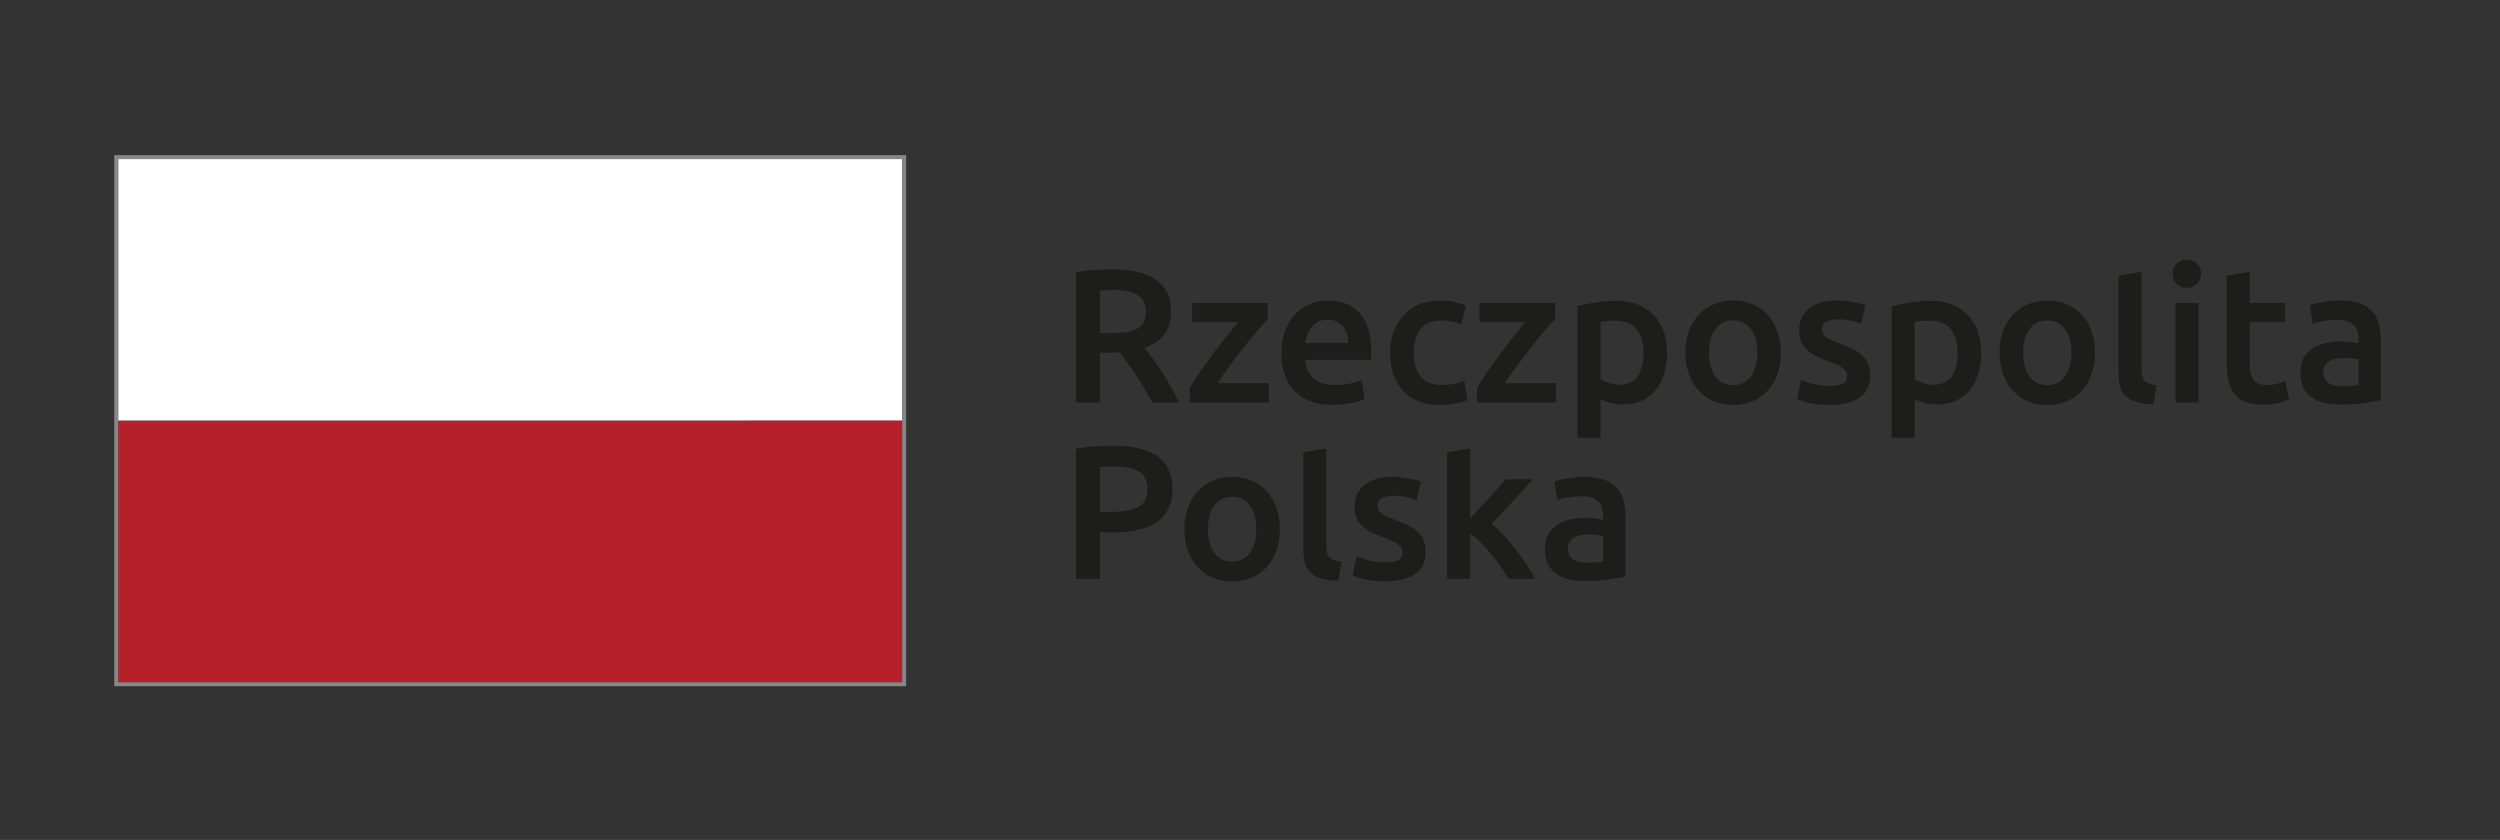 <?xml version="1.0" encoding="UTF-8" standalone="no"?>
<!-- Created with Inkscape (http://www.inkscape.org/) -->

<svg
   xmlns:dc="http://purl.org/dc/elements/1.1/"
   xmlns:cc="http://creativecommons.org/ns#"
   xmlns:rdf="http://www.w3.org/1999/02/22-rdf-syntax-ns#"
   xmlns:svg="http://www.w3.org/2000/svg"
   xmlns="http://www.w3.org/2000/svg"
   xmlns:sodipodi="http://sodipodi.sourceforge.net/DTD/sodipodi-0.dtd"
   xmlns:inkscape="http://www.inkscape.org/namespaces/inkscape"
   version="1.1"
   id="svg2"
   xml:space="preserve"
   width="634"
   height="213"
   viewBox="0 0 634 213"
   sodipodi:docname="logo-rp.svg"
   inkscape:version="0.92.4 (5da689c313, 2019-01-14)"><rect x="0" y="0" width="634" height="213" fill="#333333" stroke="none"/><defs
     id="defs6"><clipPath
       clipPathUnits="userSpaceOnUse"
       id="clipPath18"><path
         d="M 0,222.317 H 553.249 V 0 H 0 Z"
         id="path16"
         inkscape:connector-curvature="0" /></clipPath><clipPath
       clipPathUnits="userSpaceOnUse"
       id="clipPath116"><path
         d="M 0,222.317 H 553.249 V 0 H 0 Z"
         id="path114"
         inkscape:connector-curvature="0" /></clipPath></defs><sodipodi:namedview
     pagecolor="#ffffff"
     bordercolor="#666666"
     borderopacity="1"
     objecttolerance="10"
     gridtolerance="10"
     guidetolerance="10"
     inkscape:pageopacity="1"
     inkscape:pageshadow="2"
     inkscape:window-width="1680"
     inkscape:window-height="991"
     id="namedview4"
     showgrid="false"
     fit-margin-top="40"
     fit-margin-bottom="40"
     fit-margin-left="30"
     fit-margin-right="30"
     inkscape:zoom="0.8506557"
     inkscape:cx="-427.00356"
     inkscape:cy="-39.260146"
     inkscape:window-x="0"
     inkscape:window-y="30"
     inkscape:window-maximized="1"
     inkscape:current-layer="g10" /><g
     id="g10"
     inkscape:groupmode="layer"
     inkscape:label="znak_barw_rp_poziom_szara_ramka_cmyk"
     transform="matrix(1.333,0,0,-1.333,-63.951,266.932)"><g
       id="g20"
       transform="translate(259.581,149.021)"><path
         d="m 0,0 c 3.624,0 6.389,-0.661 8.308,-1.991 1.918,-1.321 2.879,-3.35 2.879,-6.08 0,-3.402 -1.676,-5.704 -5.035,-6.911 0.461,-0.558 0.978,-1.229 1.561,-2.029 0.576,-0.796 1.168,-1.661 1.772,-2.587 0.602,-0.928 1.178,-1.883 1.735,-2.862 0.558,-0.977 1.051,-1.934 1.491,-2.876 H 7.605 c -0.461,0.869 -0.957,1.746 -1.488,2.625 -0.531,0.88 -1.064,1.737 -1.611,2.571 -0.544,0.831 -1.079,1.614 -1.609,2.353 -0.531,0.734 -1.026,1.392 -1.486,1.973 -0.336,-0.029 -0.625,-0.037 -0.867,-0.037 h -0.688 -2.207 v -9.485 h -4.566 v 24.723 c 1.113,0.24 2.296,0.406 3.554,0.491 C -2.111,-0.037 -0.989,0 0,0 m 0.324,-3.942 c -0.966,0 -1.857,-0.039 -2.675,-0.107 v -8.111 h 1.99 c 1.11,0 2.085,0.061 2.929,0.184 0.848,0.116 1.554,0.336 2.119,0.65 0.564,0.31 0.995,0.734 1.287,1.264 0.288,0.532 0.432,1.208 0.432,2.03 0,0.768 -0.144,1.423 -0.432,1.952 -0.292,0.53 -0.707,0.953 -1.253,1.269 -0.535,0.314 -1.183,0.539 -1.936,0.668 -0.748,0.132 -1.57,0.201 -2.461,0.201"
         style="fill:#1d1d1b;fill-opacity:1;fill-rule:nonzero;stroke:none"
         id="path22"
         inkscape:connector-curvature="0" /></g><g
       id="g24"
       transform="translate(289.157,139.54)"><path
         d="m 0,0 c -0.487,-0.502 -1.113,-1.219 -1.9,-2.134 -0.785,-0.919 -1.622,-1.935 -2.52,-3.059 -0.893,-1.123 -1.788,-2.294 -2.692,-3.514 -0.907,-1.217 -1.721,-2.382 -2.443,-3.493 h 9.767 v -3.654 h -15.054 v 2.711 c 0.53,0.971 1.197,2.017 1.992,3.154 0.796,1.133 1.618,2.274 2.459,3.421 0.847,1.144 1.685,2.235 2.518,3.273 0.83,1.038 1.576,1.946 2.225,2.713 h -8.724 v 3.66 L 0,3.078 Z"
         style="fill:#1d1d1b;fill-opacity:1;fill-rule:nonzero;stroke:none"
         id="path26"
         inkscape:connector-curvature="0" /></g><g
       id="g28"
       transform="translate(291.762,133.062)"><path
         d="m 0,0 c 0,1.661 0.243,3.122 0.742,4.378 0.492,1.259 1.153,2.3 1.969,3.134 0.827,0.829 1.761,1.461 2.828,1.883 1.059,0.419 2.149,0.63 3.257,0.63 2.61,0 4.641,-0.807 6.102,-2.425 1.464,-1.619 2.189,-4.032 2.189,-7.237 0,-0.247 -0.006,-0.516 -0.02,-0.816 -0.011,-0.303 -0.034,-0.576 -0.053,-0.814 H 4.525 c 0.117,-1.524 0.659,-2.699 1.609,-3.527 0.954,-0.835 2.339,-1.255 4.148,-1.255 1.059,0 2.031,0.101 2.911,0.292 0.881,0.193 1.578,0.401 2.081,0.616 l 0.584,-3.582 c -0.244,-0.124 -0.575,-0.251 -1,-0.384 -0.421,-0.133 -0.906,-0.255 -1.441,-0.362 -0.547,-0.108 -1.13,-0.2 -1.762,-0.269 -0.625,-0.074 -1.268,-0.11 -1.914,-0.11 -1.671,0 -3.115,0.247 -4.346,0.741 -1.231,0.5 -2.244,1.182 -3.044,2.067 C 1.555,-6.163 0.966,-5.125 0.579,-3.926 0.192,-2.735 0,-1.428 0,0 m 12.706,1.954 c 0,0.601 -0.085,1.175 -0.255,1.718 -0.164,0.542 -0.413,1.015 -0.736,1.411 -0.331,0.398 -0.728,0.714 -1.2,0.945 C 10.047,6.256 9.486,6.371 8.832,6.371 8.155,6.371 7.563,6.245 7.057,5.991 6.553,5.735 6.122,5.405 5.774,4.994 5.423,4.582 5.151,4.112 4.961,3.584 4.765,3.053 4.637,2.508 4.557,1.954 Z"
         style="fill:#1d1d1b;fill-opacity:1;fill-rule:nonzero;stroke:none"
         id="path30"
         inkscape:connector-curvature="0" /></g><g
       id="g32"
       transform="translate(312.431,133.133)"><path
         d="m 0,0 c 0,1.398 0.219,2.71 0.657,3.927 0.431,1.219 1.051,2.276 1.858,3.168 0.81,0.891 1.798,1.591 2.954,2.099 1.164,0.507 2.458,0.762 3.911,0.762 1.781,0 3.474,-0.323 5.065,-0.979 L 13.508,5.395 C 12.998,5.611 12.424,5.792 11.789,5.933 11.146,6.08 10.467,6.152 9.742,6.152 8.025,6.152 6.724,5.62 5.831,4.542 4.939,3.468 4.494,1.951 4.494,0 c 0,-1.884 0.42,-3.375 1.27,-4.47 0.838,-1.1 2.261,-1.65 4.267,-1.65 0.75,0 1.481,0.078 2.208,0.219 0.726,0.143 1.352,0.327 1.884,0.542 l 0.614,-3.619 c -0.484,-0.238 -1.215,-0.458 -2.191,-0.65 -0.975,-0.195 -1.983,-0.289 -3.023,-0.289 -1.619,0 -3.024,0.247 -4.218,0.738 -1.193,0.5 -2.181,1.183 -2.965,2.067 -0.785,0.878 -1.374,1.93 -1.756,3.151 C 0.196,-2.745 0,-1.423 0,0"
         style="fill:#1d1d1b;fill-opacity:1;fill-rule:nonzero;stroke:none"
         id="path34"
         inkscape:connector-curvature="0" /></g><g
       id="g36"
       transform="translate(343.817,139.54)"><path
         d="m 0,0 c -0.479,-0.502 -1.121,-1.219 -1.9,-2.134 -0.785,-0.919 -1.625,-1.935 -2.515,-3.059 -0.892,-1.123 -1.792,-2.294 -2.698,-3.514 -0.904,-1.217 -1.722,-2.382 -2.448,-3.493 h 9.776 v -3.654 h -15.054 v 2.711 c 0.529,0.971 1.19,2.017 1.988,3.154 0.795,1.133 1.614,2.274 2.463,3.421 0.845,1.144 1.683,2.235 2.513,3.273 0.838,1.038 1.577,1.946 2.229,2.713 h -8.726 v 3.66 L 0,3.078 Z"
         style="fill:#1d1d1b;fill-opacity:1;fill-rule:nonzero;stroke:none"
         id="path38"
         inkscape:connector-curvature="0" /></g><g
       id="g40"
       transform="translate(365.135,133.133)"><path
         d="m 0,0 c 0,-1.445 -0.185,-2.776 -0.562,-3.983 -0.375,-1.206 -0.906,-2.244 -1.605,-3.112 -0.702,-0.869 -1.577,-1.545 -2.628,-2.026 -1.051,-0.484 -2.24,-0.727 -3.565,-0.727 -0.898,0 -1.719,0.108 -2.461,0.327 -0.747,0.219 -1.362,0.458 -1.846,0.729 v -7.351 h -4.381 V 8.87 c 0.889,0.239 1.987,0.469 3.293,0.683 1.306,0.22 2.679,0.332 4.126,0.332 1.498,0 2.835,-0.23 4.019,-0.691 C -4.43,8.736 -3.421,8.078 -2.586,7.223 -1.751,6.366 -1.113,5.326 -0.669,4.109 -0.222,2.89 0,1.521 0,0 m -4.486,-0.071 c 0,1.954 -0.442,3.476 -1.323,4.558 -0.88,1.086 -2.301,1.63 -4.253,1.63 -0.408,0 -0.838,-0.017 -1.283,-0.051 -0.447,-0.04 -0.886,-0.116 -1.322,-0.239 V -4.998 c 0.388,-0.26 0.903,-0.51 1.537,-0.736 0.638,-0.232 1.323,-0.347 2.042,-0.347 1.592,0 2.767,0.541 3.497,1.629 0.734,1.084 1.105,2.546 1.105,4.381"
         style="fill:#1d1d1b;fill-opacity:1;fill-rule:nonzero;stroke:none"
         id="path42"
         inkscape:connector-curvature="0" /></g><g
       id="g44"
       transform="translate(386.787,133.17)"><path
         d="M 0,0 C 0,-1.5 -0.218,-2.859 -0.653,-4.089 -1.087,-5.323 -1.704,-6.372 -2.5,-7.241 -3.296,-8.107 -4.256,-8.786 -5.374,-9.27 -6.499,-9.75 -7.736,-9.992 -9.09,-9.992 c -1.345,0 -2.583,0.242 -3.689,0.722 -1.111,0.484 -2.065,1.163 -2.861,2.029 -0.796,0.869 -1.416,1.918 -1.86,3.152 -0.453,1.23 -0.674,2.589 -0.674,4.089 0,1.497 0.221,2.853 0.674,4.072 0.444,1.218 1.07,2.264 1.877,3.132 0.81,0.868 1.765,1.538 2.886,2.006 1.101,0.472 2.322,0.707 3.647,0.707 1.334,0 2.552,-0.235 3.679,-0.707 C -4.293,8.742 -3.333,8.072 -2.537,7.204 -1.741,6.336 -1.115,5.29 -0.668,4.072 -0.224,2.853 0,1.497 0,0 m -4.494,0 c 0,1.884 -0.397,3.371 -1.209,4.467 -0.813,1.099 -1.937,1.648 -3.387,1.648 -1.447,0 -2.577,-0.549 -3.384,-1.648 -0.804,-1.096 -1.214,-2.583 -1.214,-4.467 0,-1.904 0.41,-3.415 1.214,-4.527 0.807,-1.107 1.937,-1.663 3.384,-1.663 1.45,0 2.574,0.556 3.387,1.663 0.812,1.112 1.209,2.623 1.209,4.527"
         style="fill:#1d1d1b;fill-opacity:1;fill-rule:nonzero;stroke:none"
         id="path46"
         inkscape:connector-curvature="0" /></g><g
       id="g48"
       transform="translate(396.047,126.836)"><path
         d="m 0,0 c 1.164,0 2.008,0.139 2.537,0.415 0.529,0.276 0.802,0.753 0.802,1.43 0,0.627 -0.286,1.145 -0.856,1.553 -0.566,0.415 -1.506,0.861 -2.806,1.341 -0.796,0.289 -1.527,0.596 -2.189,0.928 -0.666,0.322 -1.238,0.702 -1.721,1.135 -0.482,0.436 -0.865,0.963 -1.139,1.577 -0.277,0.616 -0.414,1.368 -0.414,2.26 0,1.737 0.635,3.105 1.915,4.109 1.277,1.004 3.018,1.504 5.216,1.504 1.107,0 2.166,-0.102 3.18,-0.307 1.02,-0.21 1.779,-0.405 2.288,-0.601 L 6.012,11.8 c -0.485,0.216 -1.099,0.417 -1.847,0.596 -0.741,0.18 -1.611,0.273 -2.604,0.273 -0.893,0 -1.618,-0.154 -2.17,-0.452 -0.564,-0.3 -0.838,-0.771 -0.838,-1.394 0,-0.314 0.053,-0.592 0.164,-0.832 0.11,-0.244 0.298,-0.468 0.56,-0.674 C -0.456,9.114 -0.11,8.909 0.331,8.702 0.759,8.497 1.297,8.288 1.92,8.071 2.962,7.684 3.843,7.303 4.564,6.931 5.29,6.557 5.89,6.134 6.357,5.667 6.821,5.193 7.173,4.656 7.385,4.051 7.608,3.448 7.714,2.726 7.714,1.88 7.714,0.069 7.045,-1.3 5.703,-2.229 4.366,-3.159 2.452,-3.621 -0.031,-3.621 c -1.665,0 -3.008,0.139 -4.022,0.415 -1.013,0.276 -1.724,0.5 -2.137,0.67 l 0.764,3.659 C -4.774,0.854 -3.999,0.601 -3.093,0.362 -2.189,0.116 -1.155,0 0,0"
         style="fill:#1d1d1b;fill-opacity:1;fill-rule:nonzero;stroke:none"
         id="path50"
         inkscape:connector-curvature="0" /></g><g
       id="g52"
       transform="translate(424.901,133.133)"><path
         d="m 0,0 c 0,-1.445 -0.19,-2.776 -0.561,-3.983 -0.371,-1.206 -0.912,-2.244 -1.614,-3.112 -0.694,-0.869 -1.575,-1.545 -2.62,-2.026 -1.05,-0.484 -2.239,-0.727 -3.564,-0.727 -0.899,0 -1.714,0.108 -2.467,0.327 -0.748,0.219 -1.362,0.458 -1.841,0.729 v -7.351 h -4.381 V 8.87 c 0.895,0.239 1.988,0.469 3.293,0.683 1.306,0.22 2.68,0.332 4.126,0.332 1.498,0 2.841,-0.23 4.025,-0.691 1.174,-0.458 2.183,-1.116 3.015,-1.971 0.833,-0.857 1.47,-1.897 1.92,-3.114 C -0.221,2.89 0,1.521 0,0 m -4.486,-0.071 c 0,1.954 -0.448,3.476 -1.323,4.558 -0.882,1.086 -2.295,1.63 -4.253,1.63 -0.414,0 -0.843,-0.017 -1.292,-0.051 -0.444,-0.04 -0.876,-0.116 -1.313,-0.239 V -4.998 c 0.382,-0.26 0.895,-0.51 1.538,-0.736 0.643,-0.232 1.322,-0.347 2.041,-0.347 1.598,0 2.753,0.541 3.498,1.629 0.736,1.084 1.104,2.546 1.104,4.381"
         style="fill:#1d1d1b;fill-opacity:1;fill-rule:nonzero;stroke:none"
         id="path54"
         inkscape:connector-curvature="0" /></g><g
       id="g56"
       transform="translate(446.55,133.17)"><path
         d="m 0,0 c 0,-1.5 -0.216,-2.859 -0.651,-4.089 -0.437,-1.234 -1.051,-2.283 -1.847,-3.152 -0.802,-0.866 -1.756,-1.545 -2.88,-2.029 -1.118,-0.48 -2.356,-0.722 -3.71,-0.722 -1.35,0 -2.582,0.242 -3.689,0.722 -1.111,0.484 -2.065,1.163 -2.861,2.029 -0.796,0.869 -1.416,1.918 -1.86,3.152 -0.453,1.23 -0.674,2.589 -0.674,4.089 0,1.497 0.221,2.853 0.674,4.072 0.444,1.218 1.07,2.264 1.88,3.132 0.807,0.868 1.767,1.538 2.872,2.006 1.112,0.472 2.333,0.707 3.658,0.707 1.322,0 2.552,-0.235 3.679,-0.707 C -4.29,8.742 -3.33,8.072 -2.535,7.204 -1.733,6.336 -1.119,5.29 -0.674,4.072 -0.221,2.853 0,1.497 0,0 m -4.486,0 c 0,1.884 -0.41,3.371 -1.215,4.467 -0.807,1.099 -1.937,1.648 -3.387,1.648 -1.447,0 -2.577,-0.549 -3.384,-1.648 -0.809,-1.096 -1.209,-2.583 -1.209,-4.467 0,-1.904 0.4,-3.415 1.209,-4.527 0.807,-1.107 1.937,-1.663 3.384,-1.663 1.45,0 2.58,0.556 3.387,1.663 0.805,1.112 1.215,2.623 1.215,4.527"
         style="fill:#1d1d1b;fill-opacity:1;fill-rule:nonzero;stroke:none"
         id="path58"
         inkscape:connector-curvature="0" /></g><g
       id="g60"
       transform="translate(457.66,123.324)"><path
         d="M 0,0 C -1.306,0.024 -2.382,0.168 -3.237,0.435 -4.095,0.699 -4.78,1.076 -5.282,1.576 -5.789,2.068 -6.148,2.683 -6.35,3.421 -6.556,4.158 -6.658,4.997 -6.658,5.936 V 24.477 L -2.28,25.2 V 6.768 c 0,-0.53 0.043,-0.98 0.125,-1.341 0.088,-0.363 0.235,-0.67 0.459,-0.923 0.209,-0.252 0.507,-0.445 0.88,-0.578 0.377,-0.133 0.852,-0.237 1.43,-0.306 z"
         style="fill:#1d1d1b;fill-opacity:1;fill-rule:nonzero;stroke:none"
         id="path62"
         inkscape:connector-curvature="0" /></g><g
       id="g64"
       transform="translate(466.709,148.153)"><path
         d="m 0,0 c 0,-0.818 -0.266,-1.468 -0.795,-1.952 -0.53,-0.485 -1.161,-0.724 -1.884,-0.724 -0.742,0 -1.384,0.239 -1.914,0.724 -0.529,0.484 -0.796,1.134 -0.796,1.952 0,0.847 0.267,1.511 0.796,1.991 0.53,0.486 1.172,0.726 1.914,0.726 0.723,0 1.354,-0.24 1.884,-0.726 C -0.266,1.511 0,0.847 0,0 m -0.473,-24.467 h -4.375 v 18.932 h 4.375 z"
         style="fill:#1d1d1b;fill-opacity:1;fill-rule:nonzero;stroke:none"
         id="path66"
         inkscape:connector-curvature="0" /></g><g
       id="g68"
       transform="translate(471.595,147.8)"><path
         d="m 0,0 4.383,0.722 v -5.904 h 6.731 v -3.66 H 4.383 v -7.71 c 0,-1.516 0.238,-2.604 0.722,-3.254 0.482,-0.655 1.306,-0.981 2.461,-0.981 0.801,0 1.506,0.085 2.122,0.254 0.617,0.17 1.104,0.325 1.463,0.474 l 0.728,-3.481 c -0.51,-0.213 -1.178,-0.437 -1.996,-0.668 -0.821,-0.228 -1.787,-0.342 -2.895,-0.342 -1.353,0 -2.483,0.181 -3.381,0.542 -0.906,0.361 -1.628,0.889 -2.158,1.576 -0.535,0.688 -0.903,1.522 -1.118,2.499 C 0.107,-18.958 0,-17.843 0,-16.587 Z"
         style="fill:#1d1d1b;fill-opacity:1;fill-rule:nonzero;stroke:none"
         id="path70"
         inkscape:connector-curvature="0" /></g><g
       id="g72"
       transform="translate(493.242,143.088)"><path
         d="M 0,0 C 1.452,0 2.667,-0.181 3.658,-0.542 4.646,-0.908 5.437,-1.412 6.031,-2.06 6.62,-2.714 7.045,-3.506 7.3,-4.437 7.549,-5.366 7.674,-6.381 7.674,-7.496 V -18.969 C 7.003,-19.112 5.983,-19.289 4.618,-19.496 3.251,-19.698 1.716,-19.803 0,-19.803 c -1.13,0 -2.167,0.109 -3.109,0.325 -0.941,0.222 -1.745,0.567 -2.408,1.051 -0.666,0.485 -1.183,1.11 -1.554,1.884 -0.377,0.772 -0.564,1.724 -0.564,2.858 0,1.085 0.212,2.002 0.631,2.753 0.425,0.746 0.997,1.356 1.725,1.829 0.722,0.469 1.557,0.807 2.514,1.011 0.955,0.204 1.947,0.309 2.989,0.309 0.475,0 0.985,-0.029 1.514,-0.091 0.533,-0.061 1.099,-0.159 1.705,-0.307 v 0.723 c 0,0.509 -0.059,0.993 -0.181,1.446 -0.122,0.462 -0.328,0.865 -0.637,1.213 -0.304,0.35 -0.7,0.623 -1.192,0.816 -0.494,0.192 -1.117,0.292 -1.864,0.292 -1.013,0 -1.942,-0.078 -2.79,-0.22 -0.843,-0.14 -1.528,-0.31 -2.058,-0.506 l -0.546,3.547 c 0.552,0.195 1.361,0.384 2.424,0.577 C -2.337,-0.098 -1.207,0 0,0 m 0.365,-16.33 c 1.351,0 2.376,0.078 3.078,0.221 v 4.85 c -0.247,0.073 -0.594,0.143 -1.05,0.219 -0.462,0.068 -0.966,0.108 -1.524,0.108 -0.475,0 -0.966,-0.04 -1.464,-0.108 -0.493,-0.076 -0.94,-0.207 -1.342,-0.399 -0.394,-0.193 -0.711,-0.465 -0.955,-0.816 -0.244,-0.348 -0.362,-0.791 -0.362,-1.321 0,-1.038 0.325,-1.753 0.977,-2.153 0.648,-0.4 1.535,-0.601 2.642,-0.601"
         style="fill:#1d1d1b;fill-opacity:1;fill-rule:nonzero;stroke:none"
         id="path74"
         inkscape:connector-curvature="0" /></g><g
       id="g76"
       transform="translate(259.762,115.46)"><path
         d="m 0,0 c 3.642,0 6.432,-0.66 8.376,-1.99 1.947,-1.327 2.912,-3.402 2.912,-6.228 0,-1.471 -0.259,-2.732 -0.773,-3.782 -0.524,-1.049 -1.276,-1.905 -2.261,-2.566 -0.992,-0.669 -2.198,-1.154 -3.621,-1.469 -1.429,-0.316 -3.053,-0.469 -4.889,-0.469 h -2.283 v -8.832 h -4.56 v 24.722 c 1.061,0.237 2.239,0.405 3.529,0.487 C -2.277,-0.042 -1.087,0 0,0 m 0.32,-3.941 c -1.153,0 -2.105,-0.04 -2.859,-0.11 v -8.548 h 2.215 c 2.192,0 3.88,0.308 5.067,0.928 1.182,0.612 1.774,1.776 1.774,3.492 0,0.818 -0.163,1.507 -0.475,2.061 -0.308,0.557 -0.749,0.991 -1.299,1.306 -0.555,0.312 -1.215,0.533 -1.98,0.669 -0.758,0.13 -1.575,0.202 -2.443,0.202"
         style="fill:#1d1d1b;fill-opacity:1;fill-rule:nonzero;stroke:none"
         id="path78"
         inkscape:connector-curvature="0" /></g><g
       id="g80"
       transform="translate(291.47,99.605)"><path
         d="m 0,0 c 0,-1.494 -0.218,-2.858 -0.652,-4.088 -0.43,-1.234 -1.045,-2.279 -1.845,-3.15 -0.791,-0.868 -1.754,-1.543 -2.878,-2.028 -1.122,-0.484 -2.36,-0.723 -3.714,-0.723 -1.352,0 -2.582,0.239 -3.686,0.723 -1.118,0.485 -2.069,1.16 -2.859,2.028 -0.802,0.871 -1.426,1.916 -1.87,3.15 -0.447,1.23 -0.669,2.594 -0.669,4.088 0,1.497 0.222,2.857 0.669,4.071 0.444,1.223 1.075,2.264 1.883,3.132 0.809,0.873 1.768,1.543 2.882,2.011 1.107,0.47 2.322,0.706 3.65,0.706 1.332,0 2.552,-0.236 3.677,-0.706 C -4.29,8.746 -3.331,8.076 -2.536,7.203 -1.74,6.335 -1.112,5.294 -0.668,4.071 -0.224,2.857 0,1.497 0,0 m -4.488,0 c 0,1.883 -0.403,3.371 -1.216,4.47 -0.806,1.1 -1.937,1.645 -3.385,1.645 -1.443,0 -2.572,-0.545 -3.379,-1.645 -0.809,-1.099 -1.215,-2.587 -1.215,-4.47 0,-1.904 0.406,-3.415 1.215,-4.523 0.807,-1.111 1.936,-1.667 3.379,-1.667 1.448,0 2.579,0.556 3.385,1.667 0.813,1.108 1.216,2.619 1.216,4.523"
         style="fill:#1d1d1b;fill-opacity:1;fill-rule:nonzero;stroke:none"
         id="path82"
         inkscape:connector-curvature="0" /></g><g
       id="g84"
       transform="translate(302.585,89.761)"><path
         d="M 0,0 C -1.306,0.024 -2.382,0.17 -3.242,0.431 -4.098,0.701 -4.78,1.078 -5.29,1.573 -5.794,2.07 -6.148,2.684 -6.356,3.423 -6.558,4.156 -6.663,4.994 -6.663,5.936 v 18.496 l 4.381,0.725 V 6.766 c 0,-0.53 0.048,-0.976 0.127,-1.338 0.085,-0.362 0.235,-0.668 0.453,-0.922 0.221,-0.252 0.513,-0.444 0.89,-0.58 0.368,-0.135 0.843,-0.235 1.426,-0.31 z"
         style="fill:#1d1d1b;fill-opacity:1;fill-rule:nonzero;stroke:none"
         id="path86"
         inkscape:connector-curvature="0" /></g><g
       id="g88"
       transform="translate(311.489,93.272)"><path
         d="M 0,0 C 1.161,0 2.005,0.139 2.534,0.415 3.063,0.695 3.33,1.171 3.33,1.843 3.33,2.472 3.05,2.993 2.48,3.4 1.914,3.813 0.974,4.258 -0.326,4.739 c -0.796,0.291 -1.527,0.6 -2.189,0.926 -0.669,0.327 -1.237,0.702 -1.721,1.141 -0.488,0.429 -0.865,0.959 -1.139,1.572 -0.277,0.62 -0.416,1.373 -0.416,2.264 0,1.739 0.637,3.106 1.917,4.106 1.283,1.002 3.019,1.507 5.211,1.507 1.112,0 2.175,-0.106 3.193,-0.308 1.012,-0.208 1.771,-0.408 2.281,-0.6 L 6.009,11.8 c -0.485,0.22 -1.099,0.418 -1.841,0.596 -0.753,0.184 -1.622,0.271 -2.61,0.271 -0.89,0 -1.618,-0.149 -2.175,-0.449 -0.553,-0.303 -0.827,-0.768 -0.827,-1.395 0,-0.314 0.053,-0.592 0.158,-0.833 0.11,-0.239 0.292,-0.463 0.563,-0.671 C -0.462,9.114 -0.107,8.909 0.322,8.706 0.762,8.497 1.294,8.291 1.917,8.07 2.959,7.684 3.834,7.308 4.564,6.93 5.287,6.557 5.882,6.134 6.36,5.665 6.827,5.193 7.17,4.655 7.388,4.055 7.601,3.447 7.711,2.726 7.711,1.88 7.711,0.072 7.043,-1.296 5.7,-2.226 4.363,-3.156 2.449,-3.621 -0.04,-3.621 c -1.659,0 -2.996,0.143 -4.01,0.419 -1.016,0.276 -1.73,0.5 -2.137,0.67 l 0.758,3.654 C -4.774,0.857 -3.996,0.603 -3.101,0.362 -2.192,0.119 -1.164,0 0,0"
         style="fill:#1d1d1b;fill-opacity:1;fill-rule:nonzero;stroke:none"
         id="path90"
         inkscape:connector-curvature="0" /></g><g
       id="g92"
       transform="translate(327.666,101.671)"><path
         d="m 0,0 c 0.559,0.574 1.147,1.197 1.778,1.861 0.626,0.666 1.246,1.327 1.847,1.992 0.598,0.665 1.175,1.303 1.722,1.919 0.538,0.614 1.006,1.153 1.39,1.61 h 5.174 C 10.71,6.034 9.444,4.634 8.107,3.181 6.771,1.735 5.423,0.321 4.075,-1.054 4.8,-1.654 5.562,-2.385 6.353,-3.241 7.147,-4.098 7.921,-5.01 8.669,-5.975 c 0.744,-0.967 1.444,-1.929 2.09,-2.896 0.654,-0.966 1.189,-1.858 1.628,-2.676 H 7.312 c -0.43,0.746 -0.928,1.529 -1.498,2.35 C 5.248,-8.376 4.639,-7.58 3.984,-6.804 3.333,-6.035 2.668,-5.306 1.997,-4.618 1.317,-3.928 0.66,-3.347 0,-2.86 v -8.687 H -4.381 V 12.521 L 0,13.247 Z"
         style="fill:#1d1d1b;fill-opacity:1;fill-rule:nonzero;stroke:none"
         id="path94"
         inkscape:connector-curvature="0" /></g><g
       id="g96"
       transform="translate(349.535,109.526)"><path
         d="m 0,0 c 1.449,0 2.664,-0.185 3.655,-0.546 0.991,-0.362 1.779,-0.869 2.37,-1.517 0.59,-0.655 1.014,-1.443 1.269,-2.374 0.255,-0.928 0.383,-1.948 0.383,-3.058 V -18.973 C 7.003,-19.115 5.98,-19.292 4.615,-19.495 3.245,-19.701 1.713,-19.804 0,-19.804 c -1.13,0 -2.17,0.11 -3.115,0.324 -0.938,0.219 -1.744,0.57 -2.407,1.054 -0.661,0.485 -1.184,1.108 -1.555,1.883 -0.377,0.77 -0.558,1.721 -0.558,2.859 0,1.083 0.209,1.998 0.628,2.752 0.423,0.745 1,1.353 1.723,1.826 0.722,0.473 1.559,0.807 2.514,1.01 0.958,0.209 1.943,0.31 2.982,0.31 0.481,0 0.991,-0.028 1.523,-0.091 0.53,-0.057 1.096,-0.16 1.708,-0.308 v 0.727 c 0,0.51 -0.062,0.989 -0.187,1.445 -0.121,0.463 -0.328,0.862 -0.631,1.215 -0.307,0.346 -0.7,0.623 -1.198,0.816 -0.493,0.191 -1.114,0.288 -1.864,0.288 -1.01,0 -1.939,-0.075 -2.789,-0.22 -0.843,-0.141 -1.526,-0.312 -2.058,-0.506 l -0.547,3.55 c 0.558,0.191 1.365,0.386 2.43,0.578 C -2.34,-0.101 -1.21,0 0,0 m 0.362,-16.329 c 1.351,0 2.37,0.074 3.081,0.217 v 4.849 c -0.249,0.078 -0.594,0.148 -1.056,0.22 -0.462,0.072 -0.966,0.111 -1.524,0.111 -0.481,0 -0.966,-0.039 -1.458,-0.111 -0.499,-0.072 -0.943,-0.203 -1.348,-0.396 -0.397,-0.196 -0.711,-0.468 -0.957,-0.815 -0.241,-0.352 -0.363,-0.791 -0.363,-1.322 0,-1.036 0.328,-1.756 0.986,-2.153 0.642,-0.399 1.529,-0.6 2.639,-0.6"
         style="fill:#1d1d1b;fill-opacity:1;fill-rule:nonzero;stroke:none"
         id="path98"
         inkscape:connector-curvature="0" /></g><g
       id="g100"
       transform="translate(70.463,120.211)"><path
         d="m 0,0 h 149.149 l 0,49.776 H 0 Z"
         style="fill:#ffffff;fill-opacity:1;fill-rule:nonzero;stroke:none"
         id="path102"
         inkscape:connector-curvature="0"
         sodipodi:nodetypes="ccccc" /></g><g
       id="g104"
       transform="translate(70.463,70.449)"><path
         d="M 0,0 H 149.149 V 49.763 L 0,49.762 Z"
         style="fill:#b5202b;fill-opacity:1;fill-rule:nonzero;stroke:none"
         id="path106"
         inkscape:connector-curvature="0" /></g><path
       d="M 69.713,69.699 H 220.362 V 170.737 H 69.713 Z m 0.75,100.288 h 149.149 l -7.5e-4,-99.538 H 70.463 Z"
       style="fill:#878787;fill-opacity:1;fill-rule:nonzero;stroke:none"
       id="path108"
       inkscape:connector-curvature="0"
       sodipodi:nodetypes="cccccccccc" /></g></svg>